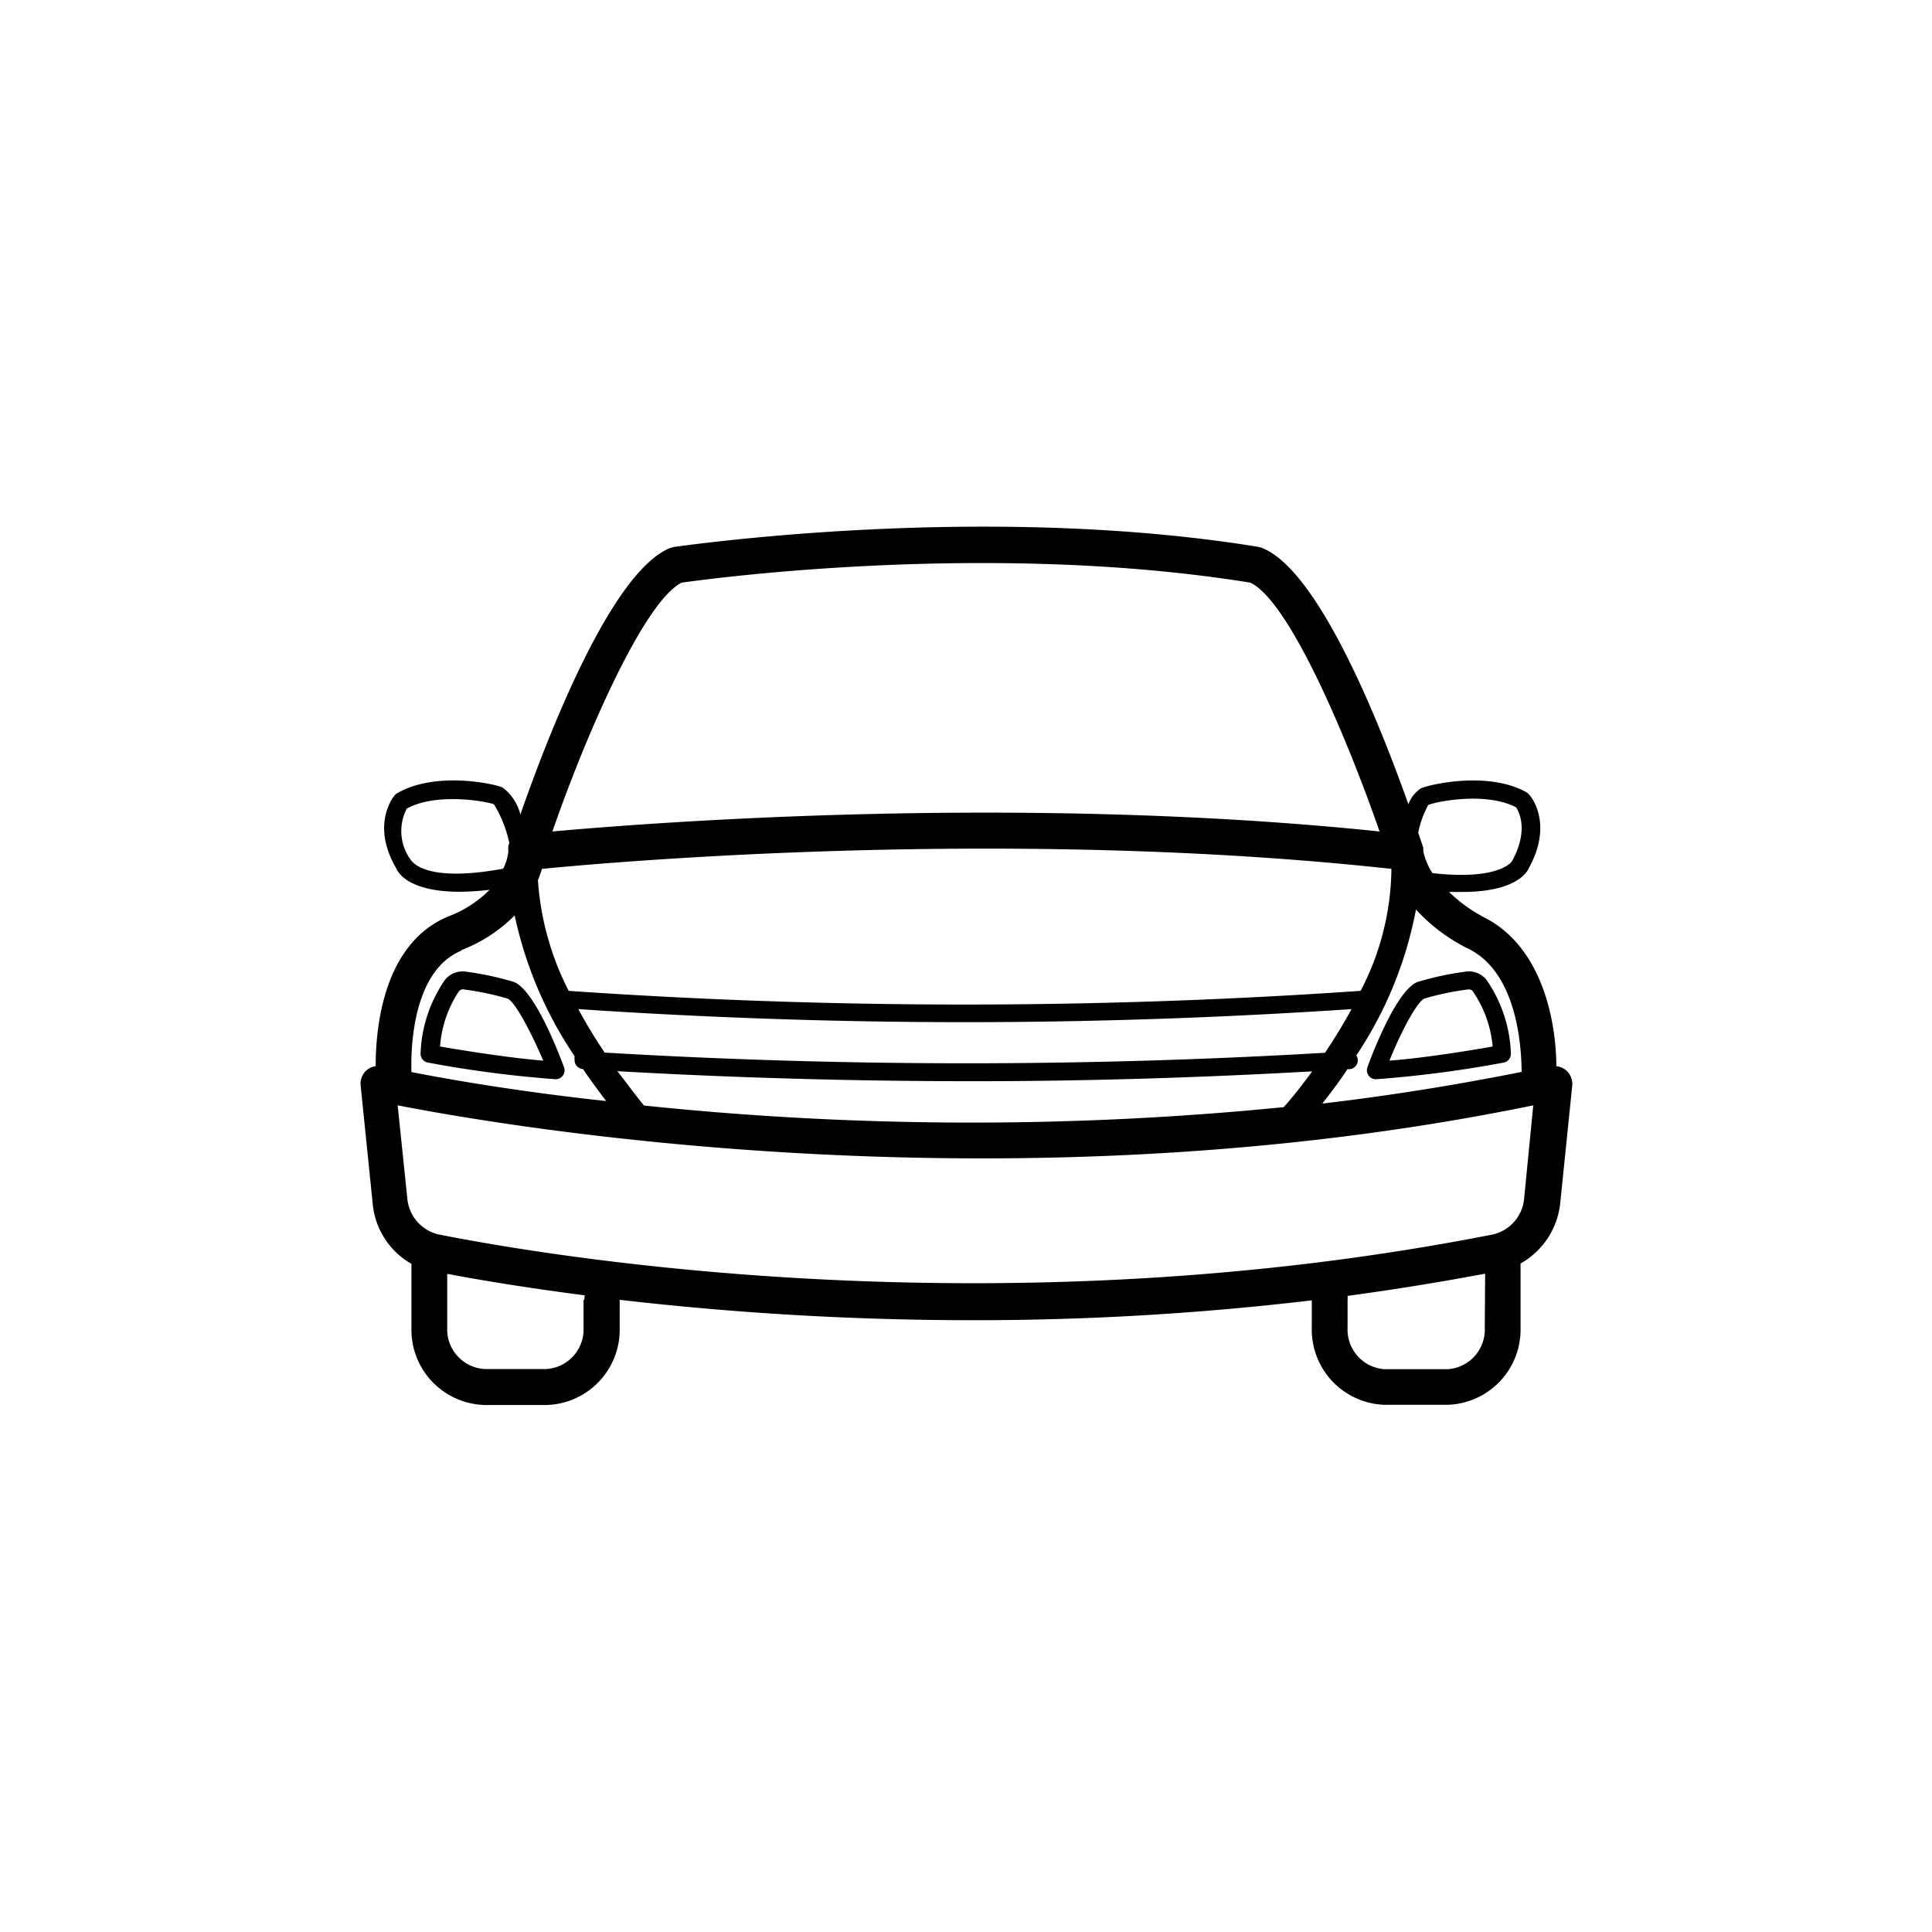 <svg xmlns="http://www.w3.org/2000/svg" viewBox="0 0 108 108"><title>Icon_RH_Transportation_Car-Front_RGB_Black</title><path d="M23.93 59.4a64.39 64.39 0 0 0 7.13.93.5.5 0 0 0 .47-.67c-.37-1-1.66-4.28-2.78-4.76a16.7 16.7 0 0 0-2.68-.58 1.26 1.26 0 0 0-1.2.46 7.71 7.71 0 0 0-1.36 4.12.5.5 0 0 0 .42.5zm1.74-4a.26.26 0 0 1 .25-.09 16 16 0 0 1 2.45.51c.42.18 1.29 1.82 2 3.47-2-.16-4.73-.61-5.77-.79a6.37 6.37 0 0 1 1.07-3.11zm51.25 4.93a64.39 64.39 0 0 0 7.13-.93.5.5 0 0 0 .41-.5 7.71 7.71 0 0 0-1.36-4.12 1.26 1.26 0 0 0-1.2-.46 16.76 16.76 0 0 0-2.68.58c-1.12.47-2.42 3.76-2.78 4.76a.5.5 0 0 0 .47.67zm2.7-4.51a16 16 0 0 1 2.45-.51h.05a.25.25 0 0 1 .2.09 6.4 6.4 0 0 1 1.12 3.1c-1 .18-3.75.64-5.77.79.67-1.66 1.54-3.29 1.96-3.47zm7.91 4a1 1 0 0 0-.53-.22c0-2-.56-6.53-4-8.3a8.47 8.47 0 0 1-2-1.44h.75c3 0 3.63-1.12 3.71-1.33 1.4-2.52.09-4.06 0-4.13a.5.5 0 0 0-.13-.11c-2.1-1.19-5.36-.46-5.9-.22a1.8 1.8 0 0 0-.7.89c-1.6-4.51-5-13.07-8.18-14.33l-.21-.06c-15.59-2.54-32.48 0-32.65 0l-.22.06c-3.31 1.32-6.88 10.59-8.38 14.9a2.71 2.71 0 0 0-1-1.51c-.55-.24-3.82-.9-5.9.33a.5.5 0 0 0-.13.11c-.06.07-1.34 1.63.08 4.06.1.26.71 1.33 3.55 1.33a14.83 14.83 0 0 0 1.68-.11 6.47 6.47 0 0 1-2.31 1.49C21.42 52.74 21 57.46 21 59.6a1 1 0 0 0-.51.23 1 1 0 0 0-.33.85l.67 6.57a4.32 4.32 0 0 0 2.17 3.4v3.56a4.21 4.21 0 0 0 4.08 4.33h3.48a4.21 4.21 0 0 0 4.08-4.33v-1.55a171.67 171.67 0 0 0 19.78 1.14 159.65 159.65 0 0 0 18.91-1.11v1.51a4.21 4.21 0 0 0 4.08 4.33h3.49a4.21 4.21 0 0 0 4.1-4.32v-3.58a4.38 4.38 0 0 0 2.22-3.4l.67-6.55a1 1 0 0 0-.35-.85zM79.84 45c.36-.17 3.19-.77 4.91.13.17.26.71 1.28-.22 3 0 0-.63 1.1-4.45.68a3.47 3.47 0 0 1-.52-1.25 1 1 0 0 0 0-.18l-.28-.83a5.32 5.32 0 0 1 .56-1.55zm-.69 5.84a10 10 0 0 0 3 2.23c2.63 1.35 2.9 5.35 2.91 6.85-3.75.75-7.48 1.34-11.14 1.77.51-.66 1-1.3 1.4-1.92h.11a.5.5 0 0 0 .47-.53.51.51 0 0 0-.08-.24 22 22 0 0 0 3.33-8.14zm-45.35 8c-.57-.85-1.06-1.66-1.47-2.43 7.17.48 14.39.73 21.61.73s14.44-.25 21.61-.73q-.62 1.15-1.48 2.44a341.82 341.82 0 0 1-40.27-.01zm39.55 1.05c-.48.66-1 1.34-1.59 2A176.48 176.48 0 0 1 36 61.8c-.54-.66-1-1.3-1.49-1.92q9.72.55 19.51.56c6.47.01 12.92-.19 19.33-.55zM38.11 32.57c1.57-.22 17.24-2.35 31.78 0 2.15 1 5.35 8.51 7.23 13.91-20.1-2.09-40.55-.51-46.24 0 1.96-5.65 5.18-12.91 7.23-13.91zm-7.8 16c4.28-.42 26.2-2.32 47.47 0v.09a15.06 15.06 0 0 1-1.72 6.73 321 321 0 0 1-44.27 0 15.92 15.92 0 0 1-1.72-6.19 5.46 5.46 0 0 0 .23-.64zM23 48.12a2.72 2.72 0 0 1-.26-2.92c1.7-.93 4.54-.38 4.87-.24a6.84 6.84 0 0 1 .86 2.16l-.05.16a1 1 0 0 0 0 .28 2.83 2.83 0 0 1-.29 1c-4.35.8-5.06-.39-5.13-.44zm2.77 5a8.43 8.43 0 0 0 3-1.95 22.35 22.35 0 0 0 3.35 7.87.51.51 0 0 0 0 .19.5.5 0 0 0 .47.53c.39.58.83 1.18 1.3 1.79C28.81 61 25 60.32 23 59.93c-.05-1.52.13-5.72 2.82-6.8zm6.85 19.54v1.54a2.22 2.22 0 0 1-2.08 2.33H27.1a2.22 2.22 0 0 1-2.1-2.32v-3c1.8.34 4.43.78 7.69 1.2a1 1 0 0 0-.02.25zM83 74.21a2.22 2.22 0 0 1-2.08 2.33h-3.51a2.22 2.22 0 0 1-2.08-2.33v-1.55a1 1 0 0 0 0-.22q3.79-.51 7.69-1.24zM85.2 67a2.27 2.27 0 0 1-1.71 2c-27.34 5.39-52.06 1.38-59 0a2.27 2.27 0 0 1-1.72-2l-.54-5.21c6.38 1.24 34.27 6 63.48 0z"/></svg>